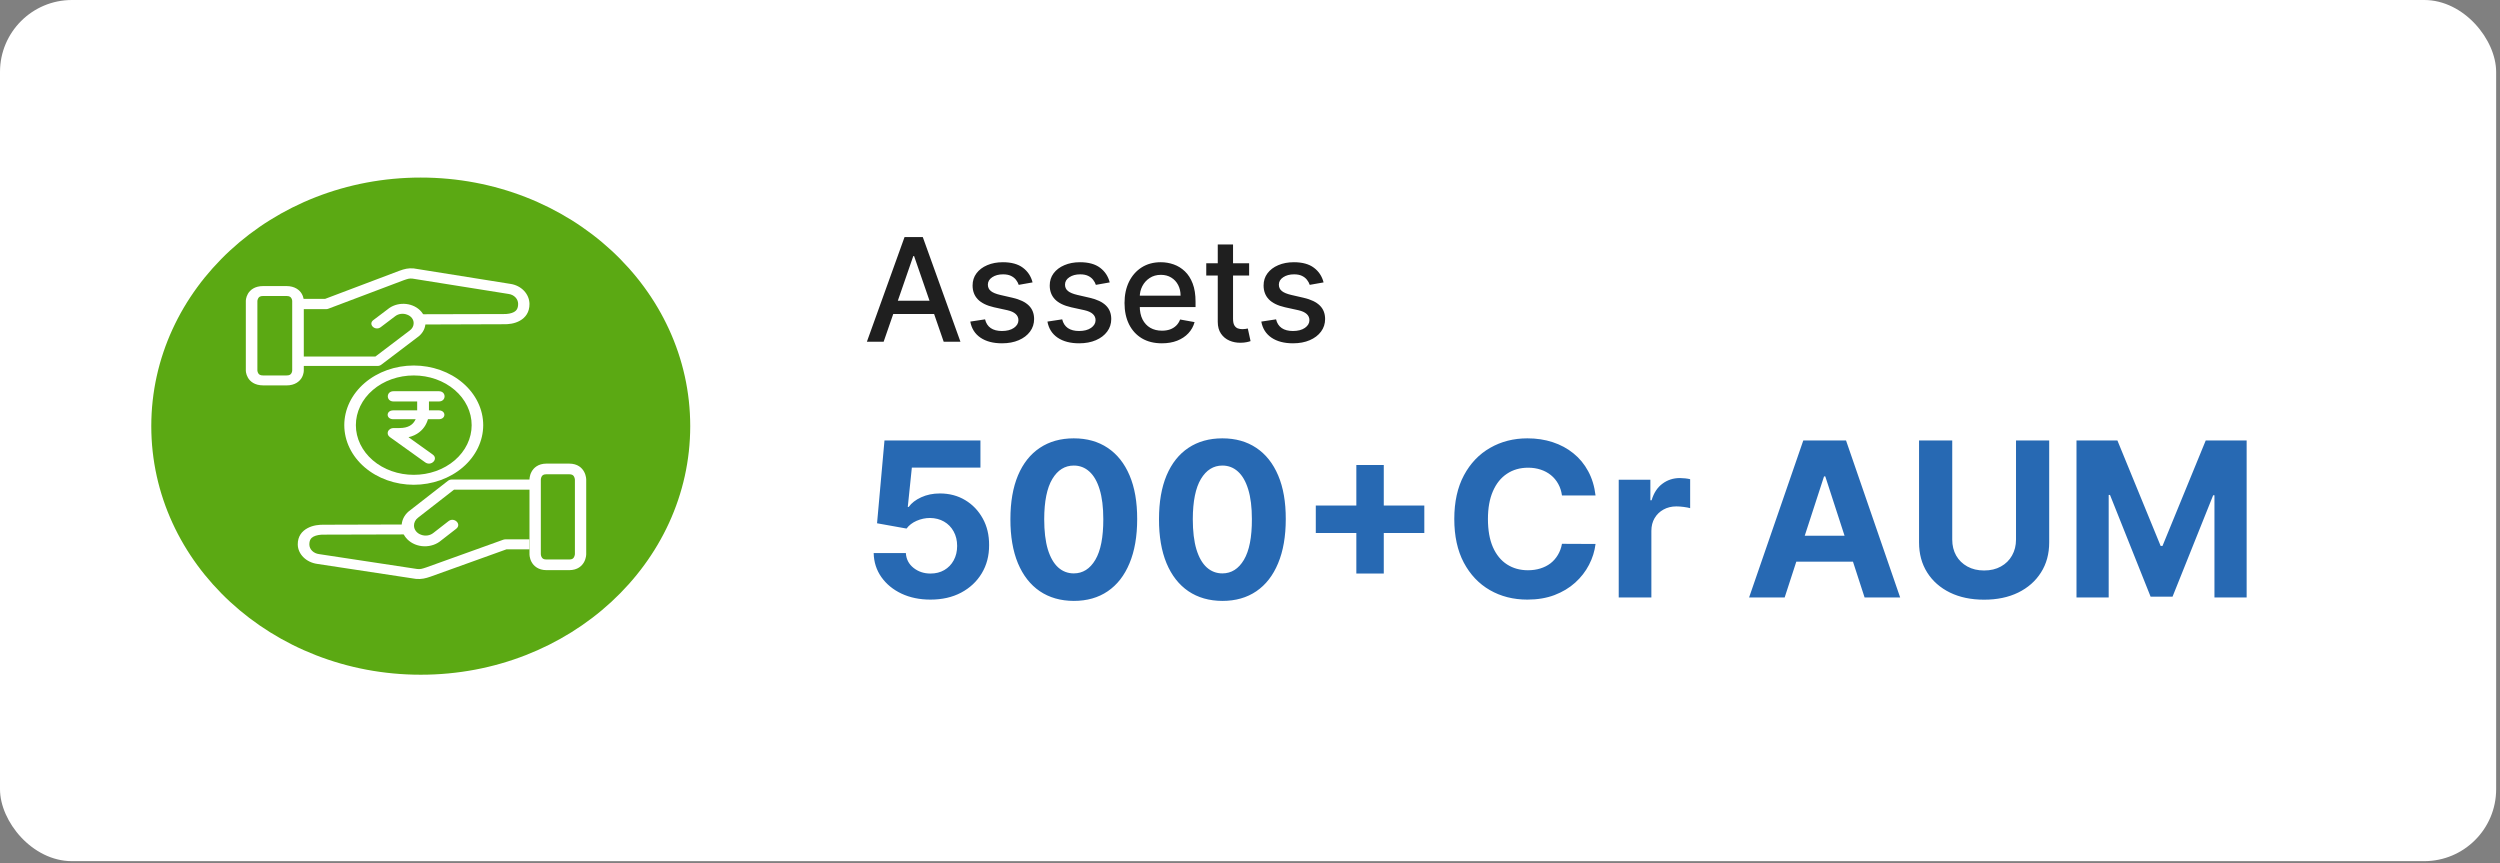 <svg width="278" height="96" viewBox="0 0 278 96" fill="none" xmlns="http://www.w3.org/2000/svg">
<rect x="0" y="0" width="278" height="96" fill="#808080" stroke="none"/>
<rect width="277.572" height="95.76" rx="8" fill="white"/>
<path d="M98.261 38H96.398L100.585 26.364H102.614L106.801 38H104.938L101.648 28.477H101.557L98.261 38ZM98.574 33.443H104.619V34.92H98.574V33.443ZM114.822 31.403L113.283 31.676C113.218 31.479 113.116 31.292 112.976 31.114C112.839 30.936 112.654 30.79 112.419 30.676C112.184 30.562 111.891 30.506 111.538 30.506C111.057 30.506 110.656 30.614 110.334 30.829C110.012 31.042 109.851 31.316 109.851 31.653C109.851 31.945 109.959 32.18 110.175 32.358C110.391 32.536 110.739 32.682 111.22 32.795L112.607 33.114C113.41 33.299 114.008 33.585 114.402 33.972C114.796 34.358 114.993 34.86 114.993 35.477C114.993 36 114.841 36.466 114.538 36.875C114.239 37.28 113.821 37.599 113.283 37.83C112.749 38.061 112.129 38.176 111.425 38.176C110.447 38.176 109.65 37.968 109.033 37.551C108.415 37.131 108.036 36.534 107.896 35.761L109.538 35.511C109.641 35.939 109.851 36.263 110.169 36.483C110.487 36.699 110.902 36.807 111.413 36.807C111.97 36.807 112.415 36.691 112.749 36.46C113.082 36.225 113.249 35.939 113.249 35.602C113.249 35.33 113.146 35.1 112.942 34.915C112.741 34.729 112.432 34.589 112.016 34.494L110.538 34.17C109.724 33.985 109.122 33.689 108.732 33.284C108.345 32.879 108.152 32.365 108.152 31.744C108.152 31.229 108.296 30.778 108.584 30.392C108.872 30.006 109.269 29.704 109.777 29.489C110.285 29.269 110.866 29.159 111.521 29.159C112.464 29.159 113.207 29.364 113.749 29.773C114.29 30.178 114.648 30.722 114.822 31.403ZM123.401 31.403L121.861 31.676C121.796 31.479 121.694 31.292 121.554 31.114C121.418 30.936 121.232 30.79 120.997 30.676C120.762 30.562 120.469 30.506 120.116 30.506C119.635 30.506 119.234 30.614 118.912 30.829C118.59 31.042 118.429 31.316 118.429 31.653C118.429 31.945 118.537 32.18 118.753 32.358C118.969 32.536 119.317 32.682 119.798 32.795L121.185 33.114C121.988 33.299 122.586 33.585 122.98 33.972C123.374 34.358 123.571 34.86 123.571 35.477C123.571 36 123.42 36.466 123.116 36.875C122.817 37.28 122.399 37.599 121.861 37.83C121.327 38.061 120.707 38.176 120.003 38.176C119.026 38.176 118.228 37.968 117.611 37.551C116.993 37.131 116.615 36.534 116.474 35.761L118.116 35.511C118.219 35.939 118.429 36.263 118.747 36.483C119.065 36.699 119.48 36.807 119.991 36.807C120.548 36.807 120.993 36.691 121.327 36.46C121.66 36.225 121.827 35.939 121.827 35.602C121.827 35.33 121.724 35.1 121.52 34.915C121.319 34.729 121.01 34.589 120.594 34.494L119.116 34.17C118.302 33.985 117.7 33.689 117.31 33.284C116.923 32.879 116.73 32.365 116.73 31.744C116.73 31.229 116.874 30.778 117.162 30.392C117.45 30.006 117.848 29.704 118.355 29.489C118.863 29.269 119.444 29.159 120.099 29.159C121.043 29.159 121.785 29.364 122.327 29.773C122.868 30.178 123.226 30.722 123.401 31.403ZM129.2 38.176C128.34 38.176 127.6 37.992 126.979 37.625C126.361 37.254 125.884 36.733 125.547 36.062C125.214 35.388 125.047 34.599 125.047 33.693C125.047 32.799 125.214 32.011 125.547 31.329C125.884 30.648 126.354 30.116 126.956 29.733C127.562 29.35 128.27 29.159 129.081 29.159C129.573 29.159 130.051 29.241 130.513 29.403C130.975 29.566 131.39 29.822 131.757 30.171C132.125 30.519 132.414 30.972 132.626 31.528C132.839 32.081 132.945 32.754 132.945 33.545V34.148H126.007V32.875H131.28C131.28 32.428 131.189 32.032 131.007 31.688C130.825 31.339 130.57 31.064 130.24 30.864C129.914 30.663 129.532 30.562 129.092 30.562C128.615 30.562 128.198 30.68 127.842 30.915C127.49 31.146 127.217 31.449 127.024 31.824C126.835 32.195 126.74 32.599 126.74 33.034V34.028C126.74 34.612 126.842 35.108 127.047 35.517C127.255 35.926 127.545 36.239 127.916 36.455C128.287 36.667 128.721 36.773 129.217 36.773C129.539 36.773 129.833 36.727 130.098 36.636C130.363 36.542 130.592 36.401 130.786 36.216C130.979 36.03 131.126 35.801 131.229 35.528L132.837 35.818C132.708 36.292 132.477 36.706 132.143 37.062C131.814 37.415 131.399 37.689 130.899 37.886C130.403 38.08 129.837 38.176 129.2 38.176ZM138.903 29.273V30.636H134.136V29.273H138.903ZM135.415 27.182H137.114V35.438C137.114 35.767 137.163 36.015 137.261 36.182C137.36 36.345 137.487 36.456 137.642 36.517C137.801 36.574 137.973 36.602 138.159 36.602C138.295 36.602 138.415 36.593 138.517 36.574C138.619 36.555 138.699 36.54 138.756 36.528L139.062 37.932C138.964 37.97 138.824 38.008 138.642 38.045C138.46 38.087 138.233 38.11 137.96 38.114C137.513 38.121 137.097 38.042 136.71 37.875C136.324 37.708 136.011 37.451 135.773 37.102C135.534 36.754 135.415 36.316 135.415 35.79V27.182ZM147.182 31.403L145.642 31.676C145.578 31.479 145.475 31.292 145.335 31.114C145.199 30.936 145.013 30.79 144.778 30.676C144.544 30.562 144.25 30.506 143.898 30.506C143.417 30.506 143.015 30.614 142.693 30.829C142.371 31.042 142.21 31.316 142.21 31.653C142.21 31.945 142.318 32.18 142.534 32.358C142.75 32.536 143.098 32.682 143.58 32.795L144.966 33.114C145.769 33.299 146.367 33.585 146.761 33.972C147.155 34.358 147.352 34.86 147.352 35.477C147.352 36 147.201 36.466 146.898 36.875C146.598 37.28 146.18 37.599 145.642 37.83C145.108 38.061 144.489 38.176 143.784 38.176C142.807 38.176 142.009 37.968 141.392 37.551C140.775 37.131 140.396 36.534 140.256 35.761L141.898 35.511C142 35.939 142.21 36.263 142.528 36.483C142.847 36.699 143.261 36.807 143.773 36.807C144.33 36.807 144.775 36.691 145.108 36.46C145.441 36.225 145.608 35.939 145.608 35.602C145.608 35.33 145.506 35.1 145.301 34.915C145.1 34.729 144.792 34.589 144.375 34.494L142.898 34.17C142.083 33.985 141.481 33.689 141.091 33.284C140.705 32.879 140.511 32.365 140.511 31.744C140.511 31.229 140.655 30.778 140.943 30.392C141.231 30.006 141.629 29.704 142.136 29.489C142.644 29.269 143.225 29.159 143.881 29.159C144.824 29.159 145.566 29.364 146.108 29.773C146.65 30.178 147.008 30.722 147.182 31.403Z" fill="#1F1F1F"/>
<path d="M103.468 66.676C102.263 66.676 101.19 66.454 100.246 66.011C99.309 65.568 98.565 64.957 98.013 64.179C97.462 63.401 97.175 62.508 97.153 61.503H100.732C100.772 62.179 101.056 62.727 101.584 63.148C102.113 63.568 102.741 63.778 103.468 63.778C104.048 63.778 104.559 63.651 105.002 63.395C105.451 63.133 105.8 62.773 106.05 62.312C106.306 61.847 106.434 61.312 106.434 60.71C106.434 60.097 106.303 59.557 106.042 59.091C105.786 58.625 105.431 58.261 104.977 58C104.522 57.739 104.002 57.605 103.417 57.599C102.905 57.599 102.408 57.705 101.925 57.915C101.448 58.125 101.076 58.412 100.809 58.776L97.528 58.188L98.354 48.983H109.025V52H101.397L100.945 56.372H101.048C101.354 55.94 101.817 55.582 102.437 55.298C103.056 55.014 103.749 54.872 104.516 54.872C105.567 54.872 106.505 55.119 107.329 55.614C108.153 56.108 108.803 56.787 109.28 57.651C109.758 58.508 109.994 59.497 109.988 60.617C109.994 61.793 109.721 62.838 109.17 63.753C108.624 64.662 107.86 65.378 106.877 65.901C105.9 66.418 104.763 66.676 103.468 66.676ZM119.405 66.821C117.94 66.815 116.678 66.454 115.621 65.739C114.57 65.023 113.761 63.986 113.192 62.628C112.63 61.27 112.352 59.636 112.357 57.727C112.357 55.824 112.638 54.202 113.201 52.861C113.769 51.52 114.579 50.5 115.63 49.801C116.687 49.097 117.945 48.744 119.405 48.744C120.866 48.744 122.121 49.097 123.173 49.801C124.229 50.506 125.042 51.528 125.61 52.869C126.178 54.205 126.459 55.824 126.454 57.727C126.454 59.642 126.17 61.278 125.602 62.636C125.039 63.994 124.232 65.031 123.181 65.747C122.13 66.463 120.871 66.821 119.405 66.821ZM119.405 63.761C120.405 63.761 121.204 63.258 121.8 62.253C122.397 61.247 122.692 59.739 122.687 57.727C122.687 56.403 122.55 55.301 122.278 54.42C122.011 53.54 121.63 52.878 121.136 52.435C120.647 51.992 120.07 51.77 119.405 51.77C118.411 51.77 117.616 52.267 117.019 53.261C116.423 54.256 116.121 55.744 116.116 57.727C116.116 59.068 116.249 60.188 116.516 61.085C116.789 61.977 117.173 62.648 117.667 63.097C118.161 63.54 118.741 63.761 119.405 63.761ZM135.929 66.821C134.463 66.815 133.202 66.454 132.145 65.739C131.094 65.023 130.284 63.986 129.716 62.628C129.153 61.27 128.875 59.636 128.881 57.727C128.881 55.824 129.162 54.202 129.724 52.861C130.293 51.52 131.102 50.5 132.153 49.801C133.21 49.097 134.469 48.744 135.929 48.744C137.389 48.744 138.645 49.097 139.696 49.801C140.753 50.506 141.565 51.528 142.133 52.869C142.702 54.205 142.983 55.824 142.977 57.727C142.977 59.642 142.693 61.278 142.125 62.636C141.562 63.994 140.756 65.031 139.705 65.747C138.653 66.463 137.395 66.821 135.929 66.821ZM135.929 63.761C136.929 63.761 137.727 63.258 138.324 62.253C138.92 61.247 139.216 59.739 139.21 57.727C139.21 56.403 139.074 55.301 138.801 54.42C138.534 53.54 138.153 52.878 137.659 52.435C137.17 51.992 136.594 51.77 135.929 51.77C134.935 51.77 134.139 52.267 133.543 53.261C132.946 54.256 132.645 55.744 132.639 57.727C132.639 59.068 132.773 60.188 133.04 61.085C133.312 61.977 133.696 62.648 134.19 63.097C134.685 63.54 135.264 63.761 135.929 63.761ZM150.825 63.778V51.71H153.876V63.778H150.825ZM146.316 59.27V56.219H158.384V59.27H146.316ZM177.424 55.094H173.691C173.623 54.611 173.484 54.182 173.273 53.807C173.063 53.426 172.793 53.102 172.464 52.835C172.134 52.568 171.754 52.364 171.322 52.222C170.896 52.08 170.432 52.008 169.932 52.008C169.029 52.008 168.242 52.233 167.572 52.682C166.901 53.125 166.381 53.773 166.012 54.625C165.643 55.472 165.458 56.5 165.458 57.71C165.458 58.955 165.643 60 166.012 60.847C166.387 61.693 166.91 62.332 167.58 62.764C168.251 63.196 169.026 63.412 169.907 63.412C170.401 63.412 170.859 63.347 171.279 63.216C171.705 63.085 172.083 62.895 172.413 62.645C172.742 62.389 173.015 62.08 173.231 61.716C173.452 61.352 173.606 60.938 173.691 60.472L177.424 60.489C177.327 61.29 177.086 62.062 176.7 62.807C176.319 63.545 175.805 64.207 175.157 64.793C174.515 65.372 173.748 65.832 172.856 66.173C171.969 66.508 170.967 66.676 169.847 66.676C168.29 66.676 166.898 66.324 165.671 65.619C164.45 64.915 163.484 63.895 162.773 62.56C162.069 61.224 161.717 59.608 161.717 57.71C161.717 55.807 162.075 54.188 162.79 52.852C163.506 51.517 164.478 50.5 165.705 49.801C166.932 49.097 168.313 48.744 169.847 48.744C170.859 48.744 171.796 48.886 172.66 49.17C173.529 49.455 174.299 49.869 174.969 50.415C175.64 50.955 176.185 51.617 176.606 52.401C177.032 53.185 177.305 54.082 177.424 55.094ZM180.002 66.438V53.347H183.522V55.631H183.658C183.897 54.818 184.298 54.205 184.86 53.79C185.423 53.369 186.07 53.159 186.803 53.159C186.985 53.159 187.181 53.17 187.391 53.193C187.602 53.216 187.786 53.247 187.945 53.287V56.508C187.775 56.457 187.539 56.412 187.238 56.372C186.937 56.332 186.661 56.312 186.411 56.312C185.877 56.312 185.4 56.429 184.979 56.662C184.565 56.889 184.235 57.207 183.991 57.617C183.752 58.026 183.633 58.497 183.633 59.031V66.438H180.002ZM198.454 66.438H194.499L200.525 48.983H205.28L211.298 66.438H207.343L202.971 52.972H202.834L198.454 66.438ZM198.207 59.577H207.548V62.457H198.207V59.577ZM224.18 48.983H227.87V60.318C227.87 61.591 227.566 62.705 226.958 63.659C226.356 64.614 225.512 65.358 224.427 65.892C223.342 66.421 222.077 66.685 220.634 66.685C219.185 66.685 217.918 66.421 216.833 65.892C215.748 65.358 214.904 64.614 214.302 63.659C213.7 62.705 213.398 61.591 213.398 60.318V48.983H217.089V60.003C217.089 60.668 217.234 61.258 217.523 61.776C217.819 62.293 218.234 62.699 218.768 62.994C219.302 63.29 219.924 63.438 220.634 63.438C221.35 63.438 221.972 63.29 222.501 62.994C223.035 62.699 223.447 62.293 223.736 61.776C224.032 61.258 224.18 60.668 224.18 60.003V48.983ZM230.906 48.983H235.457L240.264 60.71H240.469L245.276 48.983H249.827V66.438H246.247V55.077H246.102L241.585 66.352H239.148L234.631 55.034H234.486V66.438H230.906V48.983Z" fill="#2769B3"/>
<ellipse cx="46.788" cy="47.387" rx="29.965" ry="27.642" fill="#5BA913"/>
<g clip-path="url(#clip0_4065_26)">
<path d="M60.766 51.554C59.838 51.554 59.336 52.033 59.103 52.472C58.869 52.908 58.879 53.329 58.879 53.329V61.625C58.879 61.625 58.869 62.044 59.103 62.482C59.336 62.919 59.847 63.4 60.768 63.4H63.295C64.236 63.4 64.726 62.919 64.959 62.482C65.192 62.044 65.187 61.625 65.187 61.625V53.329C65.187 53.329 65.192 52.908 64.959 52.472C64.726 52.033 64.238 51.554 63.293 51.554H60.766ZM60.766 52.738H63.295C63.614 52.738 63.752 52.846 63.833 53C63.917 53.157 63.929 53.329 63.929 53.329V61.625C63.929 61.625 63.917 61.793 63.833 61.947C63.752 62.104 63.629 62.216 63.295 62.216H60.766C60.438 62.216 60.309 62.104 60.228 61.947C60.145 61.793 60.14 61.625 60.14 61.625V53.329C60.14 53.329 60.145 53.155 60.228 53C60.309 52.846 60.438 52.738 60.766 52.738Z" fill="white"/>
<path d="M50.244 53.323C50.086 53.323 49.933 53.373 49.815 53.464L45.645 56.713C45.369 56.904 45.14 57.142 44.973 57.412C44.806 57.683 44.703 57.981 44.672 58.287C44.641 58.594 44.682 58.903 44.792 59.195C44.902 59.487 45.079 59.757 45.312 59.987C45.546 60.217 45.83 60.404 46.149 60.534C46.467 60.665 46.813 60.737 47.164 60.747C47.516 60.756 47.865 60.703 48.193 60.59C48.52 60.477 48.817 60.307 49.066 60.09L50.729 58.8C51.373 58.301 50.517 57.456 49.871 57.955L48.2 59.255C48.018 59.405 47.79 59.505 47.543 59.541C47.297 59.578 47.044 59.549 46.815 59.46C46.583 59.378 46.384 59.236 46.245 59.053C46.106 58.87 46.034 58.655 46.037 58.435C46.035 58.271 46.074 58.108 46.152 57.958C46.229 57.807 46.343 57.674 46.486 57.567L50.485 54.453H58.959V53.321L50.244 53.323Z" fill="white"/>
<path d="M45.362 58.323L36.066 58.35C35.49 58.335 34.804 58.404 34.191 58.734C33.575 59.064 33.101 59.638 33.111 60.548C33.125 61.615 34.038 62.532 35.273 62.705L46.253 64.373C46.865 64.431 47.328 64.312 47.877 64.122L56.327 61.083H58.879V59.976H56.196C56.11 59.977 56.026 59.993 55.948 60.022L47.415 63.091C46.907 63.258 46.776 63.308 46.389 63.273L35.482 61.617C35.183 61.58 34.909 61.451 34.71 61.255C34.511 61.059 34.401 60.808 34.4 60.548C34.4 60.054 34.58 59.824 34.869 59.667C35.161 59.511 35.623 59.442 36.027 59.452L45.367 59.427L45.362 58.323ZM46.009 40.645C43.961 40.647 41.996 41.347 40.548 42.59C39.1 43.834 38.286 45.521 38.284 47.279C38.288 49.037 39.102 50.721 40.551 51.964C41.999 53.206 43.962 53.905 46.009 53.907C48.057 53.905 50.02 53.206 51.468 51.964C52.916 50.721 53.731 49.037 53.734 47.279C53.733 45.521 52.919 43.834 51.471 42.59C50.022 41.347 48.058 40.647 46.009 40.645ZM46.009 41.751C46.855 41.75 47.693 41.892 48.475 42.169C49.256 42.447 49.967 42.854 50.565 43.367C51.163 43.88 51.637 44.49 51.96 45.161C52.283 45.832 52.449 46.551 52.448 47.277C52.449 48.003 52.283 48.722 51.959 49.392C51.636 50.063 51.162 50.672 50.564 51.186C49.966 51.699 49.256 52.106 48.474 52.383C47.693 52.66 46.855 52.802 46.009 52.801C45.164 52.802 44.327 52.66 43.545 52.382C42.764 52.105 42.054 51.698 41.456 51.185C40.858 50.672 40.385 50.062 40.061 49.392C39.738 48.721 39.572 48.003 39.573 47.277C39.572 46.551 39.738 45.832 40.061 45.161C40.384 44.491 40.858 43.881 41.456 43.368C42.053 42.855 42.763 42.447 43.545 42.17C44.326 41.892 45.164 41.75 46.009 41.751ZM31.853 42.858C32.802 42.858 33.315 42.409 33.553 42.002C33.792 41.592 33.782 41.2 33.782 41.2V33.465C33.782 33.465 33.792 33.075 33.553 32.666C33.315 32.258 32.792 31.81 31.851 31.81H29.27C28.309 31.81 27.808 32.258 27.57 32.666C27.332 33.075 27.336 33.465 27.336 33.465V41.2C27.336 41.2 27.332 41.592 27.57 41.999C27.808 42.409 28.307 42.855 29.273 42.855L31.853 42.858ZM31.853 41.751H29.268C28.942 41.751 28.801 41.651 28.718 41.507C28.633 41.361 28.621 41.2 28.621 41.2V33.465C28.621 33.465 28.633 33.309 28.718 33.164C28.801 33.018 28.927 32.914 29.268 32.914H31.853C32.189 32.914 32.32 33.018 32.403 33.164C32.488 33.309 32.493 33.465 32.493 33.465V41.2C32.493 41.2 32.488 41.363 32.403 41.507C32.32 41.651 32.189 41.751 31.853 41.751Z" fill="white"/>
<path d="M41.979 40.695C42.13 40.695 42.275 40.648 42.387 40.564L46.374 37.54C46.638 37.362 46.856 37.141 47.016 36.889C47.176 36.637 47.274 36.36 47.304 36.074C47.333 35.789 47.294 35.502 47.189 35.229C47.084 34.957 46.915 34.706 46.692 34.492C46.469 34.278 46.197 34.105 45.892 33.983C45.588 33.861 45.257 33.794 44.921 33.785C44.585 33.776 44.251 33.826 43.938 33.931C43.626 34.036 43.341 34.195 43.103 34.397L41.513 35.597C40.898 36.062 41.716 36.848 42.334 36.383L43.931 35.174C44.105 35.034 44.323 34.941 44.559 34.907C44.794 34.873 45.037 34.9 45.255 34.983C45.477 35.059 45.667 35.191 45.8 35.362C45.933 35.532 46.002 35.732 45.998 35.937C46.001 36.09 45.963 36.242 45.889 36.381C45.815 36.521 45.706 36.645 45.57 36.745L41.746 39.646H33.645V40.695H41.979Z" fill="white"/>
<path d="M46.881 36.084L55.985 36.054C56.549 36.069 57.221 35.998 57.821 35.658C58.424 35.319 58.888 34.727 58.879 33.789C58.87 33.254 58.654 32.738 58.267 32.331C57.88 31.925 57.347 31.655 56.761 31.568L46.009 29.85C45.409 29.791 44.957 29.912 44.418 30.108L36.144 33.237H33.645V34.377H36.275C36.356 34.377 36.439 34.359 36.515 34.329L44.871 31.17C45.369 30.998 45.497 30.946 45.876 30.983L56.556 32.688C56.85 32.727 57.118 32.859 57.313 33.061C57.507 33.263 57.615 33.522 57.616 33.789C57.616 34.299 57.44 34.536 57.157 34.697C56.871 34.858 56.418 34.931 56.023 34.921L46.876 34.944L46.881 36.084ZM43.756 43.504C42.913 43.504 42.913 44.643 43.756 44.643H48.806C49.649 44.643 49.649 43.504 48.806 43.504H43.756Z" fill="white"/>
<path d="M46.389 43.656V45.911C46.389 45.911 46.382 46.354 46.132 46.785C45.885 47.212 45.424 47.598 44.424 47.598H43.769C43.633 47.597 43.5 47.632 43.389 47.699C43.277 47.766 43.193 47.861 43.147 47.97C43.1 48.08 43.095 48.2 43.131 48.312C43.167 48.425 43.243 48.525 43.348 48.599L47.278 51.412C47.949 51.895 48.788 51.029 48.12 50.547L45.424 48.616C46.389 48.407 46.993 47.826 47.303 47.291C47.709 46.593 47.699 45.909 47.699 45.909V43.658H46.387L46.389 43.656Z" fill="white"/>
<path d="M43.738 45.631C42.897 45.631 42.897 46.618 43.738 46.618H48.787C49.626 46.618 49.626 45.631 48.787 45.631H43.738Z" fill="white"/>
</g>
<defs>
<clipPath id="clip0_4065_26">
<rect width="37.851" height="35.54" fill="white" transform="translate(27.336 29.617)"/>
</clipPath>
</defs>
</svg>
